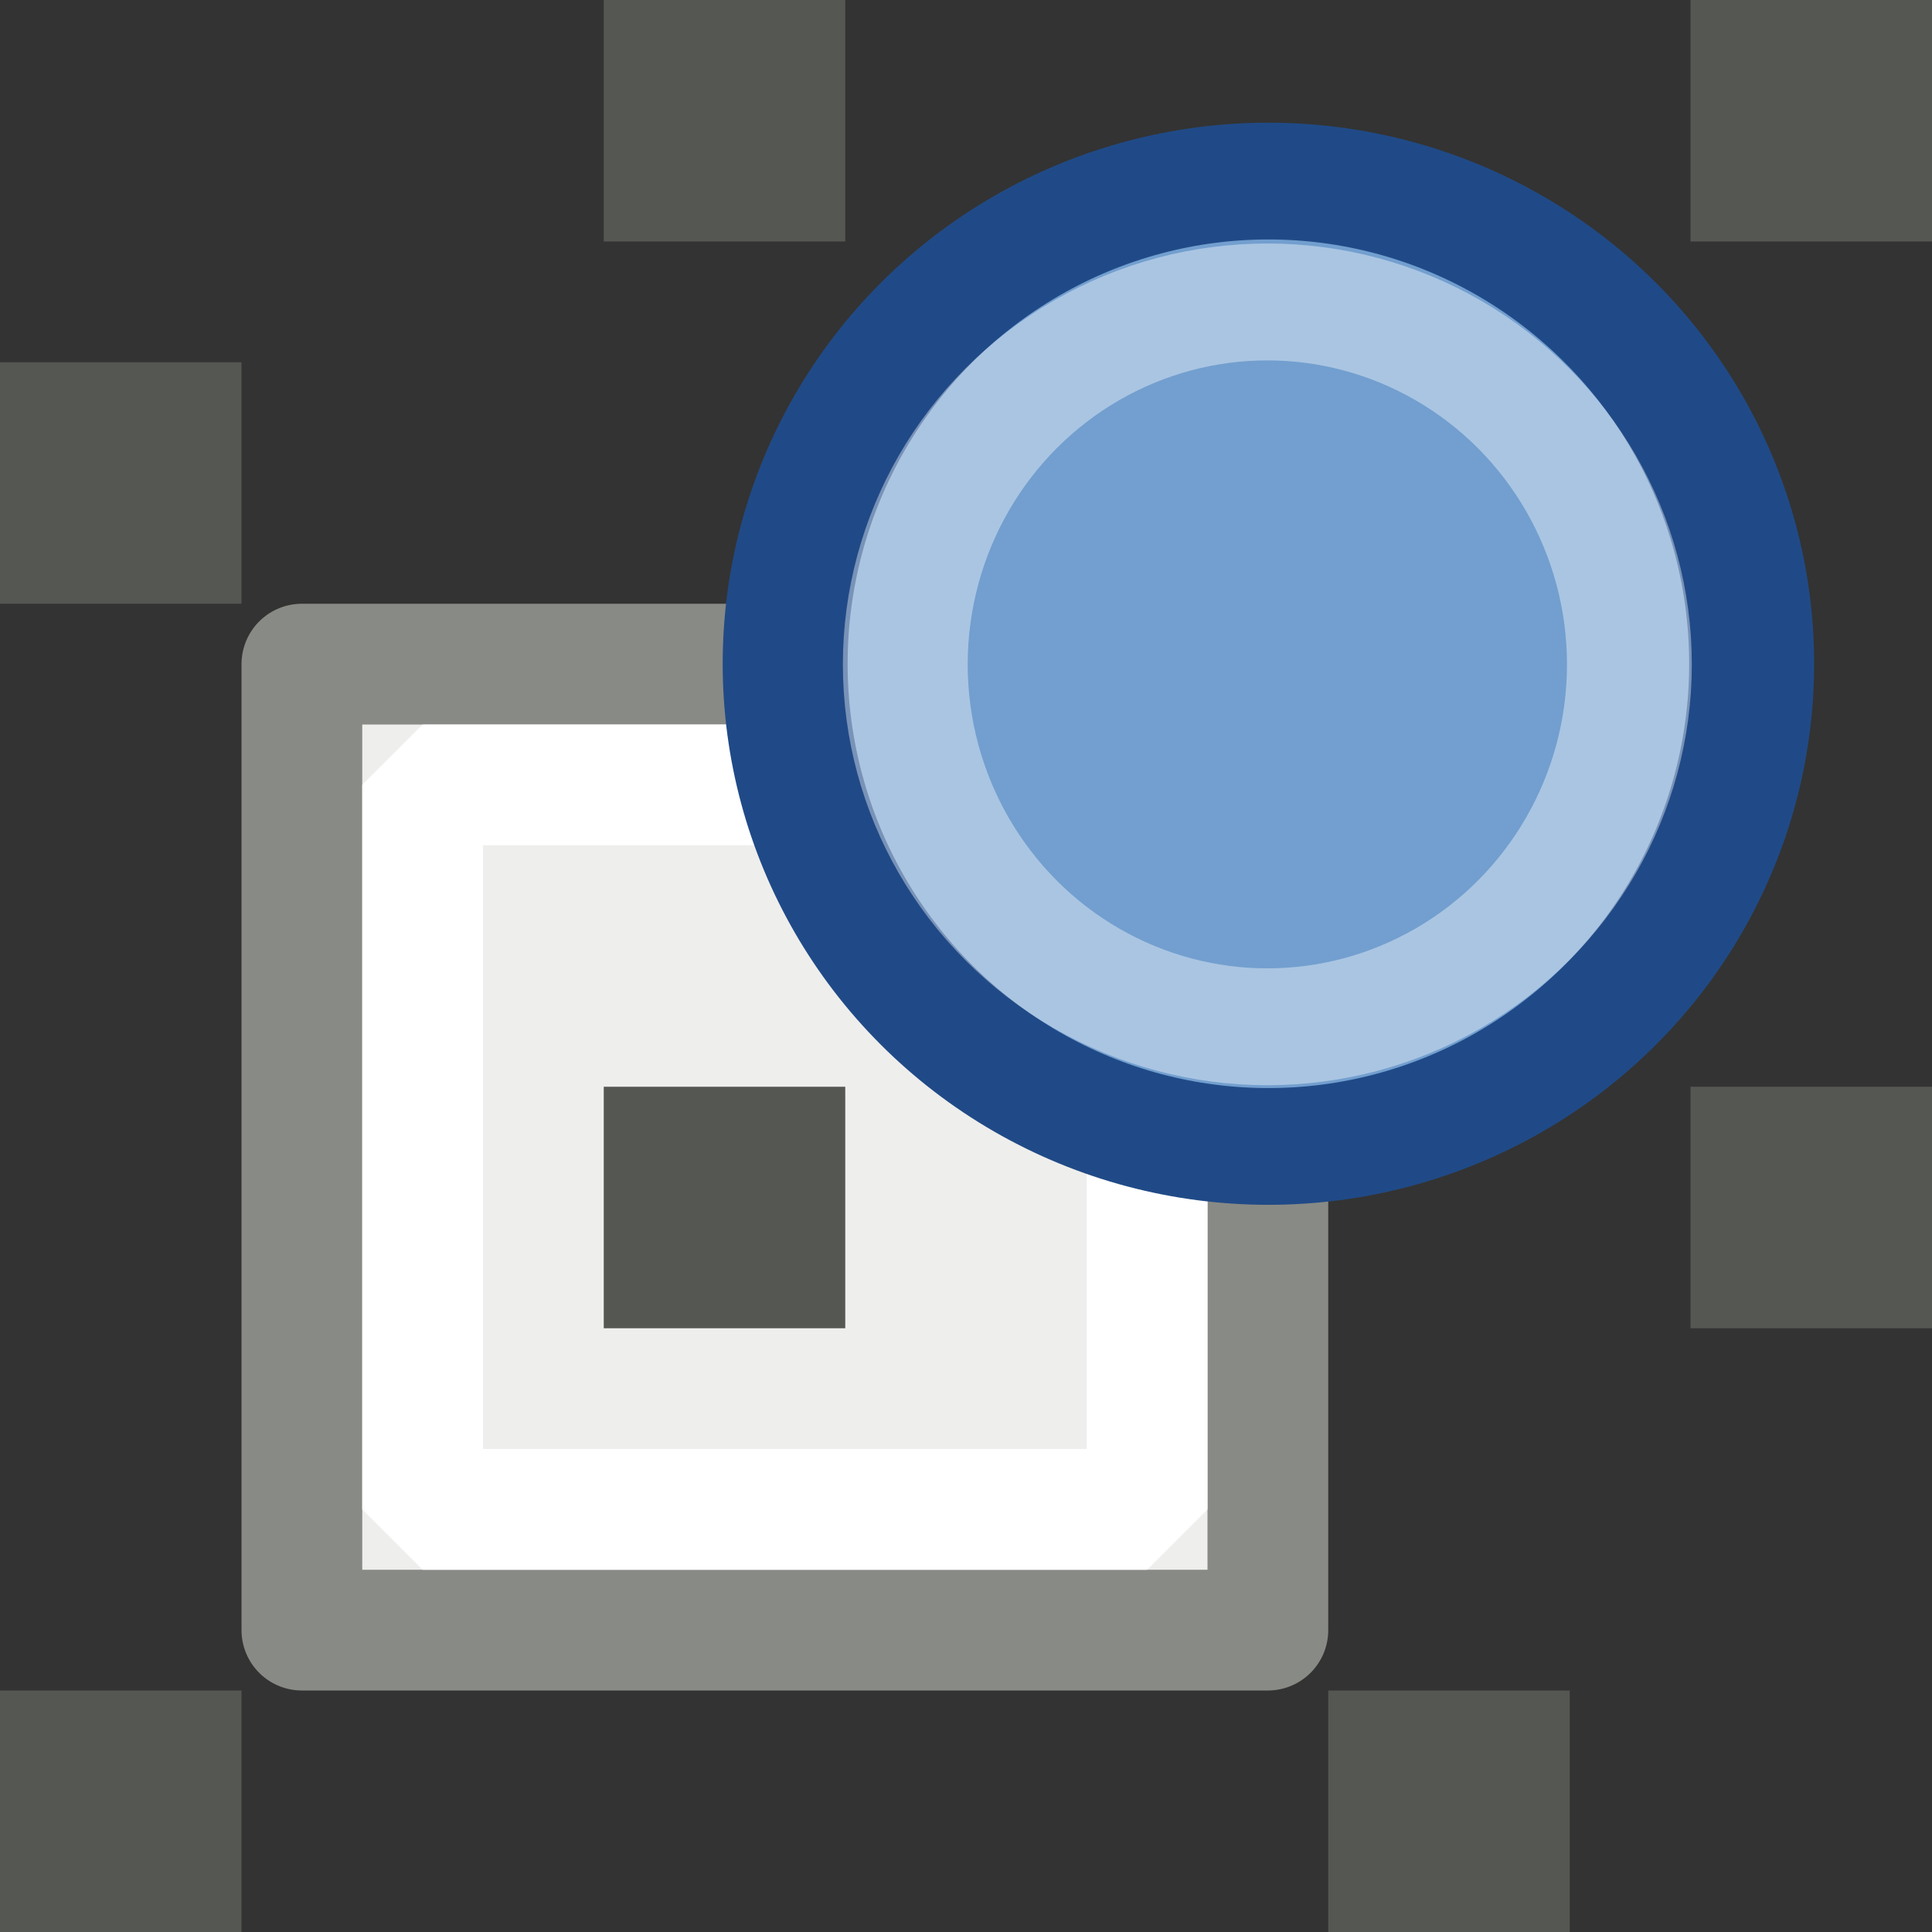 <?xml version="1.0" encoding="UTF-8" standalone="no"?>
<!-- Created with Inkscape (http://www.inkscape.org/) -->

<svg
   xmlns:dc="http://purl.org/dc/elements/1.1/"
   xmlns:cc="http://creativecommons.org/ns#"
   xmlns:rdf="http://www.w3.org/1999/02/22-rdf-syntax-ns#"
   xmlns:svg="http://www.w3.org/2000/svg"
   xmlns="http://www.w3.org/2000/svg"
   xmlns:sodipodi="http://sodipodi.sourceforge.net/DTD/sodipodi-0.dtd"
   xmlns:inkscape="http://www.inkscape.org/namespaces/inkscape"
   width="16"
   height="16"
   id="svg7404"
   sodipodi:version="0.32"
   inkscape:version="0.91 r13725"
   sodipodi:docname="object-ungroup-16.svg"
   inkscape:export-filename="/home/andreas/project/inkscape/16x16/actions/object-ungroup.png"
   inkscape:export-xdpi="90"
   inkscape:export-ydpi="90"
   version="1.1">
  <rect width="100%" height="100%" fill="#333333" stroke="none"/>
  <defs
     id="defs7406" />
  <sodipodi:namedview
     id="base"
     pagecolor="#ffffff"
     bordercolor="#666666"
     borderopacity="1.0"
     inkscape:pageopacity="0.0"
     inkscape:pageshadow="2"
     inkscape:zoom="29.125"
     inkscape:cx="8"
     inkscape:cy="8"
     inkscape:current-layer="selection_ungroup"
     showgrid="true"
     inkscape:grid-bbox="true"
     inkscape:document-units="px"
     inkscape:window-width="959"
     inkscape:window-height="1017"
     inkscape:window-x="959"
     inkscape:window-y="27"
     units="pt"
     inkscape:window-maximized="0"
     fit-margin-top="0"
     fit-margin-left="0"
     fit-margin-right="0"
     fit-margin-bottom="0" />
  <g
     id="layer1"
     inkscape:label="Layer 1"
     inkscape:groupmode="layer"
     transform="translate(-4,4)">
    <g
       id="selection_ungroup"
       transform="translate(-4.560529e-6,0)"
       inkscape:label="#g10964">
      <g
         style="display:inline"
         id="selection_ungroup-9"
         inkscape:label="#g10964"
         transform="translate(4,-4)">
        <rect
           y="0"
           x="0"
           height="16"
           width="16"
           id="rect10077"
           style="opacity:1;fill:#ffffff;fill-opacity:0;stroke:none;stroke-width:1;stroke-linecap:butt;stroke-linejoin:miter;stroke-miterlimit:0;stroke-dasharray:none;stroke-dashoffset:0;stroke-opacity:1" />
        <rect
           y="5.5"
           x="2.5"
           height="8"
           width="8"
           id="rect10980-2"
           style="display:inline;overflow:visible;visibility:visible;opacity:1;fill:#eeeeec;fill-opacity:1;fill-rule:evenodd;stroke:#888a85;stroke-width:1;stroke-linecap:square;stroke-linejoin:round;stroke-miterlimit:0;stroke-dasharray:none;stroke-dashoffset:0;stroke-opacity:1;marker:none;marker-start:none;marker-mid:none;marker-end:none;enable-background:accumulate" />
        <rect
           y="6.5"
           x="3.5"
           height="6"
           width="6"
           id="rect10073-6"
           style="opacity:1;fill:none;fill-opacity:1;stroke:#ffffff;stroke-width:1;stroke-linecap:butt;stroke-linejoin:miter;stroke-miterlimit:0;stroke-dasharray:none;stroke-dashoffset:0;stroke-opacity:1" />
        <ellipse
           ry="4.527"
           rx="4.235"
           cy="5.436"
           cx="10.902"
           transform="matrix(0.945,0,0,0.883,0.202,0.697)"
           id="path10031-6"
           style="opacity:1;fill:#729fcf;fill-opacity:1;stroke:#204a87;stroke-width:1.095;stroke-linecap:butt;stroke-linejoin:round;stroke-miterlimit:0;stroke-dasharray:none;stroke-dashoffset:0;stroke-opacity:1" />
        <rect
           y="9"
           x="14"
           height="2"
           width="2"
           id="rect10059-4"
           style="opacity:1;fill:#555753;fill-opacity:1;stroke:none;stroke-width:1;stroke-linecap:butt;stroke-linejoin:round;stroke-miterlimit:0;stroke-dasharray:none;stroke-dashoffset:0;stroke-opacity:1" />
        <rect
           y="0"
           x="14"
           height="2"
           width="2"
           id="rect10061-1"
           style="opacity:1;fill:#555753;fill-opacity:1;stroke:none;stroke-width:1;stroke-linecap:butt;stroke-linejoin:round;stroke-miterlimit:0;stroke-dasharray:none;stroke-dashoffset:0;stroke-opacity:1" />
        <rect
           y="9"
           x="5"
           height="2"
           width="2"
           id="rect10063-9"
           style="opacity:1;fill:#555753;fill-opacity:1;stroke:none;stroke-width:1;stroke-linecap:butt;stroke-linejoin:round;stroke-miterlimit:0;stroke-dasharray:none;stroke-dashoffset:0;stroke-opacity:1" />
        <rect
           y="0"
           x="5"
           height="2"
           width="2"
           id="rect10065-3"
           style="opacity:1;fill:#555753;fill-opacity:1;stroke:none;stroke-width:1;stroke-linecap:butt;stroke-linejoin:round;stroke-miterlimit:0;stroke-dasharray:none;stroke-dashoffset:0;stroke-opacity:1" />
        <rect
           y="14"
           x="0"
           height="2"
           width="2"
           id="rect10067-6"
           style="opacity:1;fill:#555753;fill-opacity:1;stroke:none;stroke-width:1;stroke-linecap:butt;stroke-linejoin:round;stroke-miterlimit:0;stroke-dasharray:none;stroke-dashoffset:0;stroke-opacity:1" />
        <rect
           y="3"
           x="0"
           height="2"
           width="2"
           id="rect10069-6"
           style="opacity:1;fill:#555753;fill-opacity:1;stroke:none;stroke-width:1;stroke-linecap:butt;stroke-linejoin:round;stroke-miterlimit:0;stroke-dasharray:none;stroke-dashoffset:0;stroke-opacity:1" />
        <rect
           y="14"
           x="11"
           height="2"
           width="2"
           id="rect10071-4"
           style="opacity:1;fill:#555753;fill-opacity:1;stroke:none;stroke-width:1;stroke-linecap:butt;stroke-linejoin:round;stroke-miterlimit:0;stroke-dasharray:none;stroke-dashoffset:0;stroke-opacity:1" />
        <ellipse
           ry="4.527"
           rx="4.235"
           cy="5.436"
           cx="10.902"
           transform="matrix(0.708,0,0,0.663,2.777,1.898)"
           id="path10075-2"
           style="opacity:0.4;fill:none;fill-opacity:1;stroke:#ffffff;stroke-width:1.46;stroke-linecap:butt;stroke-linejoin:round;stroke-miterlimit:0;stroke-dasharray:none;stroke-dashoffset:0;stroke-opacity:1" />
      </g>
    </g>
  </g>
</svg>
